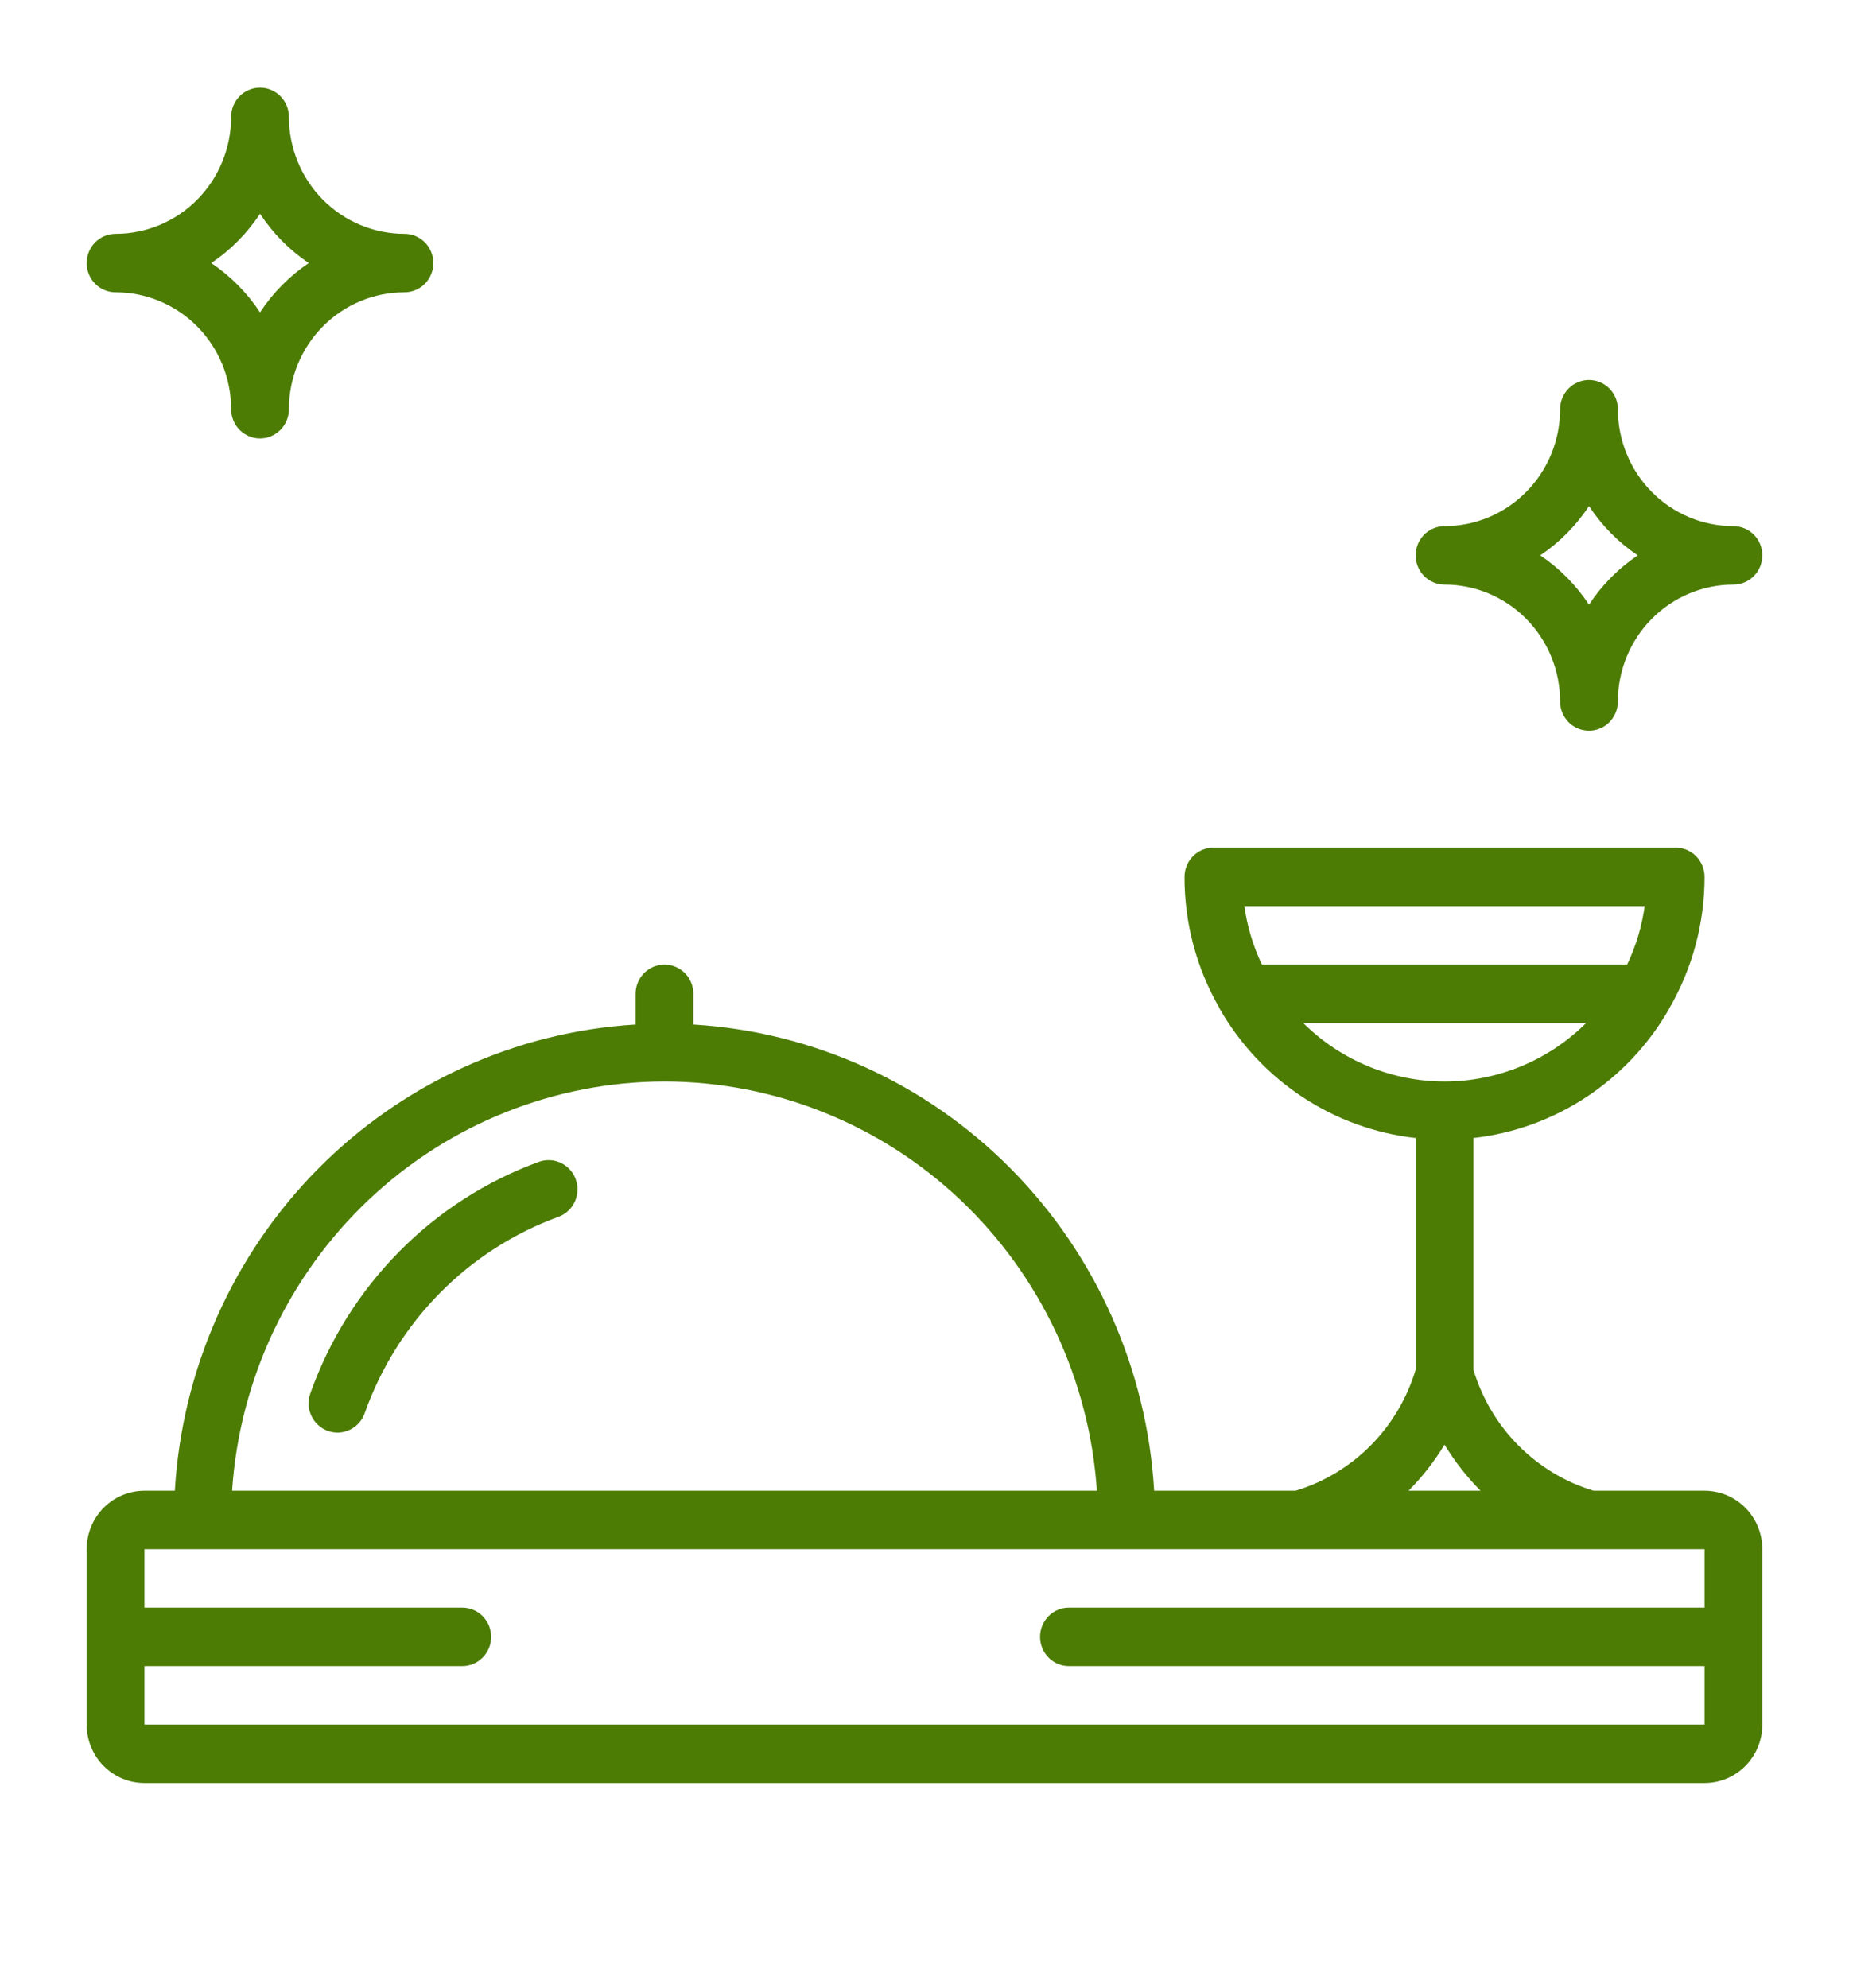 <svg width="80" height="86" viewBox="0 0 80 86" fill="none" xmlns="http://www.w3.org/2000/svg">
<g clip-path="url(#clip0_2_387)">
<path d="M73.75 64.5H68.946C67.72 64.129 66.604 63.457 65.698 62.544C64.791 61.63 64.122 60.504 63.75 59.265V49.239C65.494 49.042 67.168 48.435 68.638 47.466C70.109 46.496 71.334 45.192 72.215 43.656L72.226 43.642V43.632V43.626C73.225 41.902 73.752 39.94 73.75 37.941C73.75 37.606 73.618 37.284 73.384 37.047C73.15 36.81 72.832 36.676 72.5 36.676H52.5C52.169 36.676 51.85 36.81 51.616 37.047C51.382 37.284 51.25 37.606 51.25 37.941C51.246 39.937 51.769 41.898 52.764 43.622V43.629V43.639L52.775 43.653C53.657 45.19 54.883 46.496 56.355 47.466C57.827 48.437 59.504 49.044 61.25 49.239V59.265C60.878 60.504 60.209 61.63 59.303 62.544C58.396 63.457 57.28 64.129 56.054 64.5H49.936C49.626 59.253 47.426 54.303 43.752 50.586C40.079 46.869 35.186 44.643 30 44.329V43C30 42.665 29.868 42.343 29.634 42.106C29.399 41.869 29.081 41.735 28.75 41.735C28.419 41.735 28.101 41.869 27.866 42.106C27.632 42.343 27.5 42.665 27.5 43V44.329C22.314 44.643 17.421 46.869 13.748 50.586C10.074 54.303 7.874 59.253 7.564 64.5H6.25C5.587 64.5 4.951 64.766 4.482 65.241C4.013 65.715 3.75 66.359 3.75 67.029V74.618C3.75 75.288 4.013 75.932 4.482 76.406C4.951 76.881 5.587 77.147 6.25 77.147H73.75C74.413 77.147 75.049 76.881 75.518 76.406C75.987 75.932 76.25 75.288 76.25 74.618V67.029C76.25 66.359 75.987 65.715 75.518 65.241C75.049 64.766 74.413 64.5 73.75 64.5ZM71.161 39.206C71.038 40.084 70.781 40.937 70.401 41.735H54.599C54.219 40.937 53.962 40.084 53.839 39.206H71.161ZM68.625 44.265C66.992 45.886 64.794 46.794 62.506 46.794C60.218 46.794 58.021 45.886 56.388 44.265H68.625ZM62.5 62.507C62.94 63.231 63.462 63.9 64.058 64.5H60.943C61.538 63.9 62.06 63.231 62.5 62.507ZM28.75 46.794C33.505 46.8 38.08 48.631 41.553 51.917C45.025 55.203 47.136 59.7 47.459 64.5H10.041C10.364 59.7 12.475 55.203 15.947 51.917C19.42 48.631 23.995 46.8 28.75 46.794ZM6.25 74.618V72.088H20C20.331 72.088 20.649 71.955 20.884 71.718C21.118 71.481 21.25 71.159 21.25 70.823C21.25 70.488 21.118 70.166 20.884 69.929C20.649 69.692 20.331 69.559 20 69.559H6.25V67.029H73.75V69.559H46.25C45.919 69.559 45.6 69.692 45.366 69.929C45.132 70.166 45 70.488 45 70.823C45 71.159 45.132 71.481 45.366 71.718C45.6 71.955 45.919 72.088 46.25 72.088H73.75V74.618H6.25Z" fill="#4C7C04"/>
<path d="M23.333 50.263C21.054 51.092 18.985 52.42 17.273 54.152C15.56 55.885 14.248 57.978 13.429 60.283C13.372 60.441 13.346 60.608 13.353 60.775C13.36 60.942 13.4 61.106 13.471 61.257C13.541 61.409 13.64 61.545 13.763 61.657C13.885 61.769 14.029 61.856 14.184 61.912C14.34 61.968 14.506 61.992 14.671 61.983C14.836 61.973 14.998 61.931 15.146 61.858C15.295 61.785 15.428 61.683 15.538 61.558C15.648 61.433 15.732 61.287 15.785 61.128C16.479 59.177 17.59 57.405 19.039 55.939C20.488 54.473 22.239 53.349 24.168 52.647C24.476 52.532 24.728 52.299 24.868 51.998C25.008 51.696 25.024 51.351 24.915 51.038C24.805 50.724 24.577 50.467 24.281 50.322C23.985 50.177 23.644 50.156 23.333 50.263Z" fill="#4C7C04"/>
<path d="M62.5 25.294C63.826 25.294 65.098 25.827 66.035 26.776C66.973 27.724 67.5 29.011 67.5 30.353C67.5 30.688 67.632 31.01 67.866 31.247C68.1 31.484 68.418 31.618 68.75 31.618C69.082 31.618 69.4 31.484 69.634 31.247C69.868 31.01 70 30.688 70 30.353C70 29.011 70.527 27.724 71.465 26.776C72.402 25.827 73.674 25.294 75 25.294C75.332 25.294 75.65 25.161 75.884 24.924C76.118 24.686 76.25 24.365 76.25 24.029C76.25 23.694 76.118 23.372 75.884 23.135C75.65 22.898 75.332 22.765 75 22.765C73.674 22.765 72.402 22.232 71.465 21.283C70.527 20.334 70 19.048 70 17.706C70 17.37 69.868 17.049 69.634 16.812C69.4 16.574 69.082 16.441 68.75 16.441C68.418 16.441 68.1 16.574 67.866 16.812C67.632 17.049 67.5 17.37 67.5 17.706C67.5 19.048 66.973 20.334 66.035 21.283C65.098 22.232 63.826 22.765 62.5 22.765C62.169 22.765 61.85 22.898 61.616 23.135C61.382 23.372 61.25 23.694 61.25 24.029C61.25 24.365 61.382 24.686 61.616 24.924C61.85 25.161 62.169 25.294 62.5 25.294ZM68.75 21.896C69.306 22.742 70.023 23.467 70.859 24.029C70.023 24.592 69.306 25.317 68.75 26.163C68.194 25.317 67.477 24.592 66.641 24.029C67.477 23.467 68.194 22.742 68.75 21.896Z" fill="#4C7C04"/>
<path d="M5 12.647C6.326 12.647 7.598 13.18 8.536 14.129C9.473 15.078 10 16.364 10 17.706C10 18.041 10.132 18.363 10.366 18.6C10.601 18.837 10.918 18.971 11.25 18.971C11.582 18.971 11.899 18.837 12.134 18.6C12.368 18.363 12.5 18.041 12.5 17.706C12.5 16.364 13.027 15.078 13.964 14.129C14.902 13.18 16.174 12.647 17.5 12.647C17.831 12.647 18.149 12.514 18.384 12.277C18.618 12.04 18.75 11.718 18.75 11.382C18.75 11.047 18.618 10.725 18.384 10.488C18.149 10.251 17.831 10.118 17.5 10.118C16.174 10.118 14.902 9.585 13.964 8.636C13.027 7.687 12.5 6.401 12.5 5.059C12.5 4.723 12.368 4.402 12.134 4.165C11.899 3.927 11.582 3.794 11.25 3.794C10.918 3.794 10.601 3.927 10.366 4.165C10.132 4.402 10 4.723 10 5.059C10 6.401 9.473 7.687 8.536 8.636C7.598 9.585 6.326 10.118 5 10.118C4.668 10.118 4.351 10.251 4.116 10.488C3.882 10.725 3.75 11.047 3.75 11.382C3.75 11.718 3.882 12.04 4.116 12.277C4.351 12.514 4.668 12.647 5 12.647ZM11.25 9.249C11.806 10.095 12.523 10.82 13.359 11.382C12.523 11.945 11.806 12.67 11.25 13.516C10.694 12.67 9.977 11.945 9.141 11.382C9.977 10.82 10.694 10.095 11.25 9.249Z" fill="#4C7C04"/>
</g>
<defs>
<clipPath id="clip0_2_387">
<rect width="80" height="86" fill="white"/>
</clipPath>
</defs>
</svg>
